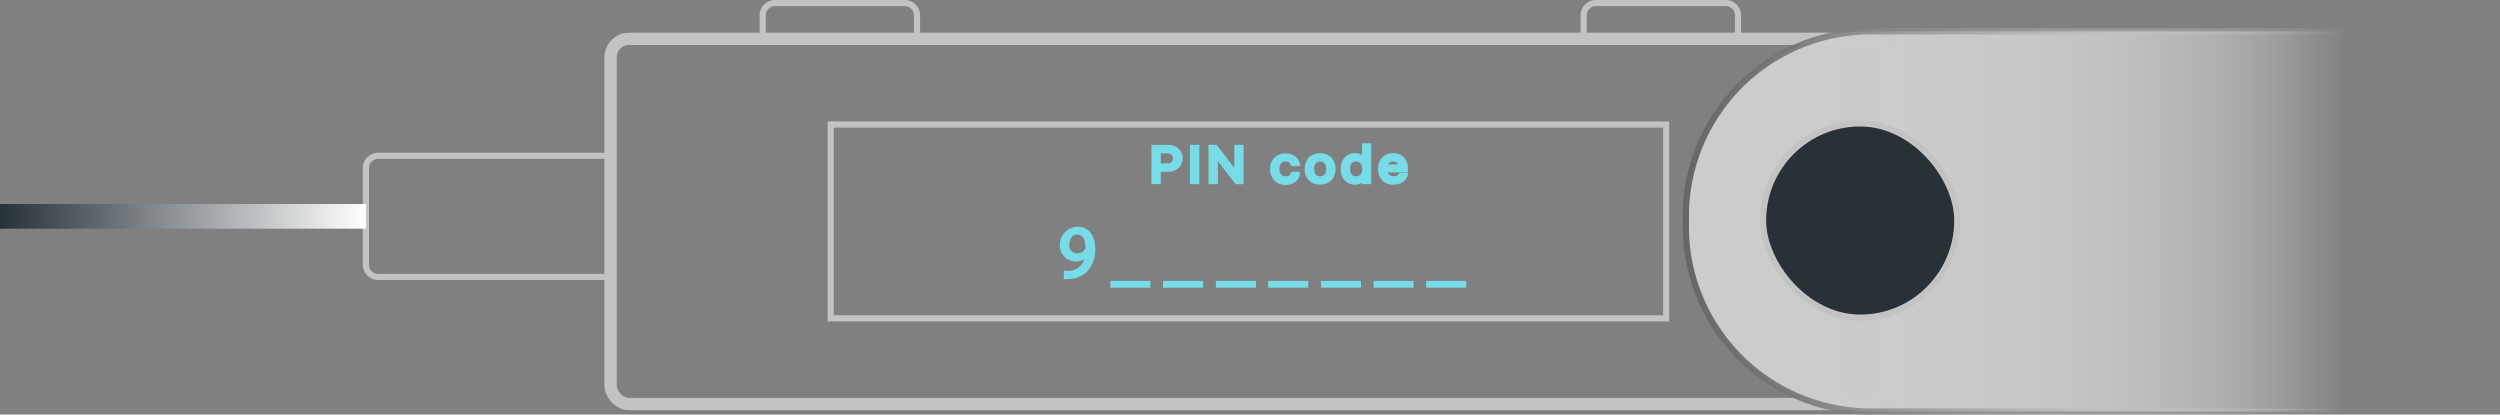 <svg xmlns="http://www.w3.org/2000/svg" xmlns:xlink="http://www.w3.org/1999/xlink" width="405.8" height="67.29" viewBox="0 0 405.8 67.29">
  <rect x="0" y="0" width="405.8" height="67.29" fill="#808080" stroke="none"/>
  <defs>
    <style>
      .cls-1, .cls-3 {
        fill: transparent;
      }

      .cls-1, .cls-2, .cls-3, .cls-5, .cls-6, .cls-7, .cls-9 {
        stroke: rgb(195,195,195);
      }

      .cls-5, .cls-6 {
        stroke: #78dce8;
      }

      .cls-1, .cls-2, .cls-3, .cls-4, .cls-5, .cls-6, .cls-7, .cls-8, .cls-9 {
        stroke-miterlimit: 10;
      }

      .cls-1 {
        stroke-width: 2px;
      }

      .cls-2 {
        fill: none;
      }

      .cls-4 {
        stroke-width: 4px;
        fill: url(#Blue_Sky);
        stroke: url(#linear-gradient);
      }

      .cls-5, .cls-6 {
        fill: #78dce8;
      }

      .cls-5 {
        stroke-width: 0.75px;
      }

      .cls-6 {
        stroke-width: 0.5px;
      }

      .cls-7 {
        fill: aqua;
        opacity: 0;
      }

      .cls-8 {
        fill: url(#linear-gradient-2);
        stroke: url(#linear-gradient-3);
      }

      .cls-9 {
        fill: rgb(39, 49, 54);
      }
    </style>
    <linearGradient id="Blue_Sky" data-name="Blue Sky" y1="35.12" x2="59.4" y2="35.12" gradientUnits="userSpaceOnUse">
      <stop offset="0" stop-color="#3ddeed"/>
      <stop offset="1" stop-color="#3ddeed" stop-opacity="0"/>
    </linearGradient>
    <linearGradient id="linear-gradient" y1="35.12" x2="59.4" y2="35.12" gradientUnits="userSpaceOnUse">
      <stop offset="0" stop-color="#273138"/>
      <stop offset="1" stop-color="#fff"/>
    </linearGradient>
    <linearGradient id="linear-gradient-2" x1="273.65" y1="35.94" x2="381.04" y2="35.94" gradientUnits="userSpaceOnUse">
      <stop offset="0" stop-color="#ccc"/>
      <stop offset="0.32" stop-color="#ccc" stop-opacity="0.99"/>
      <stop offset="0.46" stop-color="#ccc" stop-opacity="0.96"/>
      <stop offset="0.56" stop-color="#ccc" stop-opacity="0.92"/>
      <stop offset="0.65" stop-color="#ccc" stop-opacity="0.85"/>
      <stop offset="0.72" stop-color="#ccc" stop-opacity="0.76"/>
      <stop offset="0.79" stop-color="#ccc" stop-opacity="0.64"/>
      <stop offset="0.85" stop-color="#ccc" stop-opacity="0.51"/>
      <stop offset="0.9" stop-color="#ccc" stop-opacity="0.36"/>
      <stop offset="0.95" stop-color="#ccc" stop-opacity="0.19"/>
      <stop offset="1" stop-color="#ccc" stop-opacity="0"/>
    </linearGradient>
    <linearGradient id="linear-gradient-3" x1="273.15" y1="35.94" x2="381.54" y2="35.94" gradientUnits="userSpaceOnUse">
      <stop offset="0" stop-color="#666"/>
      <stop offset="0.17" stop-color="#767676" stop-opacity="0.9"/>
      <stop offset="0.47" stop-color="#a0a0a0" stop-opacity="0.62"/>
      <stop offset="0.86" stop-color="#e5e5e5" stop-opacity="0.17"/>
      <stop offset="1" stop-color="#fff" stop-opacity="0"/>
    </linearGradient>
  </defs>
  <title>EnterPin</title>
  <g id="Layer_1" data-name="Layer 1">
    <rect class="cls-1" x="99.11" y="6.3" width="207.08" height="59.28" rx="3" ry="3"/>
    <rect class="cls-2" x="134.84" y="20.21" width="135.61" height="31.46"/>
    <path class="cls-3" d="M61.39,25.29H99.11a0,0,0,0,1,0,0V44.95a0,0,0,0,1,0,0H61.39a2,2,0,0,1-2-2V27.29A2,2,0,0,1,61.39,25.29Z"/>
    <line class="cls-4" y1="35.12" x2="59.4" y2="35.12"/>
    <g>
      <path class="cls-5" d="M271.67,283.57H274a2,2,0,0,1,1.43.51,1.69,1.69,0,0,1,.56,1.31,1.65,1.65,0,0,1-.56,1.29,2.08,2.08,0,0,1-1.44.51h-1.56v2h-.77Zm.77.62v2.38h1.37a1.6,1.6,0,0,0,1-.31,1.1,1.1,0,0,0,.36-.87,1.11,1.11,0,0,0-.36-.89,1.51,1.51,0,0,0-1-.31Z" transform="translate(-84.39 -259.68)"/>
      <path class="cls-5" d="M278.69,289.2h-.77v-5.63h.77Z" transform="translate(-84.39 -259.68)"/>
      <path class="cls-5" d="M281.7,289.2h-.77v-5.63h.76l3.36,4.38h.07v-4.38h.76v5.63h-.75l-3.36-4.37h-.07Z" transform="translate(-84.39 -259.68)"/>
      <path class="cls-5" d="M295,286.28h-.75a1,1,0,0,0-.39-.53,1.31,1.31,0,0,0-.8-.23,1.23,1.23,0,0,0-1,.42,1.66,1.66,0,0,0-.37,1.14,1.68,1.68,0,0,0,.37,1.16,1.21,1.21,0,0,0,1,.43,1.46,1.46,0,0,0,.78-.19,1,1,0,0,0,.41-.55H295a1.5,1.5,0,0,1-.6,1,2.13,2.13,0,0,1-1.34.39,2.06,2.06,0,0,1-1.55-.6,2.23,2.23,0,0,1-.58-1.6,2.11,2.11,0,0,1,.58-1.57,2,2,0,0,1,1.55-.59,2.06,2.06,0,0,1,1.34.4A1.54,1.54,0,0,1,295,286.28Z" transform="translate(-84.39 -259.68)"/>
      <path class="cls-5" d="M297.1,288.69a2.52,2.52,0,0,1,0-3.19,2.39,2.39,0,0,1,3.12,0,2.48,2.48,0,0,1,0,3.19,2.36,2.36,0,0,1-3.12,0Zm2.58-.43a2.11,2.11,0,0,0,0-2.33,1.3,1.3,0,0,0-1-.41,1.27,1.27,0,0,0-1,.41,2.07,2.07,0,0,0,0,2.33,1.27,1.27,0,0,0,1,.41A1.3,1.3,0,0,0,299.68,288.26Z" transform="translate(-84.39 -259.68)"/>
      <path class="cls-5" d="M302.92,288.68a2.24,2.24,0,0,1-.53-1.58,2.28,2.28,0,0,1,.53-1.59,1.82,1.82,0,0,1,1.41-.59,1.86,1.86,0,0,1,.87.19,1.37,1.37,0,0,1,.59.55h.06v-2.34h.74v5.88h-.71v-.67h-.06a1.55,1.55,0,0,1-.61.55,2,2,0,0,1-.88.2A1.78,1.78,0,0,1,302.92,288.68Zm.59-2.74a1.73,1.73,0,0,0-.36,1.16,1.7,1.7,0,0,0,.36,1.15,1.39,1.39,0,0,0,2,0,1.67,1.67,0,0,0,.37-1.15,1.73,1.73,0,0,0-.37-1.15,1.38,1.38,0,0,0-2,0Z" transform="translate(-84.39 -259.68)"/>
      <path class="cls-5" d="M311.75,288.11h.74a1.45,1.45,0,0,1-.67.85,2.43,2.43,0,0,1-1.28.32,2,2,0,0,1-1.53-.59,2.52,2.52,0,0,1,0-3.18,2,2,0,0,1,1.52-.59,1.9,1.9,0,0,1,1.47.57,2.13,2.13,0,0,1,.54,1.54v.26h-3.33v0a1.49,1.49,0,0,0,.39,1,1.29,1.29,0,0,0,.95.36,1.78,1.78,0,0,0,.74-.14A.94.94,0,0,0,311.75,288.11Zm-2.13-2.26a1.35,1.35,0,0,0-.4.9h2.55a1.26,1.26,0,0,0-.35-.9,1.19,1.19,0,0,0-.89-.34A1.25,1.25,0,0,0,309.62,285.85Z" transform="translate(-84.39 -259.68)"/>
    </g>
    <path class="cls-3" d="M125.8.5h21.05a2,2,0,0,1,2,2V6.3a0,0,0,0,1,0,0H123.8a0,0,0,0,1,0,0V2.5A2,2,0,0,1,125.8.5Z"/>
    <path class="cls-3" d="M259.06.5h21.05a2,2,0,0,1,2,2V6.3a0,0,0,0,1,0,0H257.06a0,0,0,0,1,0,0V2.5a2,2,0,0,1,2-2Z"/>
    <g>
      <path class="cls-6" d="M257.33,303.88a4.32,4.32,0,0,0,.85,0,2.91,2.91,0,0,0,1.63-.76,3.35,3.35,0,0,0,1-2.07h0a2.34,2.34,0,0,1-4.13-1.55,2.67,2.67,0,0,1,2.66-2.77c1.59,0,2.58,1.3,2.58,3.29a5,5,0,0,1-1.34,3.66,4,4,0,0,1-2.27,1,5,5,0,0,1-1,.06Zm.38-4.48a1.5,1.5,0,0,0,1.5,1.65,1.75,1.75,0,0,0,1.54-.81.82.82,0,0,0,.09-.38c0-1.34-.49-2.36-1.59-2.36C258.35,297.5,257.71,298.3,257.71,299.4Z" transform="translate(-84.39 -259.68)"/>
      <path class="cls-6" d="M270.87,305.53v.6h-6v-.6Z" transform="translate(-84.39 -259.68)"/>
      <path class="cls-6" d="M279.42,305.53v.6h-6v-.6Z" transform="translate(-84.39 -259.68)"/>
      <path class="cls-6" d="M288,305.53v.6h-6v-.6Z" transform="translate(-84.39 -259.68)"/>
      <path class="cls-6" d="M296.5,305.53v.6h-6v-.6Z" transform="translate(-84.39 -259.68)"/>
      <path class="cls-6" d="M305.05,305.53v.6h-6v-.6Z" transform="translate(-84.39 -259.68)"/>
      <path class="cls-6" d="M313.59,305.53v.6h-6v-.6Z" transform="translate(-84.39 -259.68)"/>
      <path class="cls-6" d="M322.14,305.53v.6h-6v-.6Z" transform="translate(-84.39 -259.68)"/>
    </g>
    <rect class="cls-7" x="307.82" y="47.46" width="97.48" height="18.12"/>
  </g>
  <g id="Layer_3" data-name="Layer 3">
    <g>
      <path class="cls-8" d="M303.65,5.09H381a0,0,0,0,1,0,0v61.7a0,0,0,0,1,0,0H303.65a30,30,0,0,1-30-30v-1.7a30,30,0,0,1,30-30Z"/>
      <rect class="cls-9" x="286.18" y="20.03" width="31.53" height="31.53" rx="15.77" ry="15.77"/>
    </g>
  </g>
</svg>
